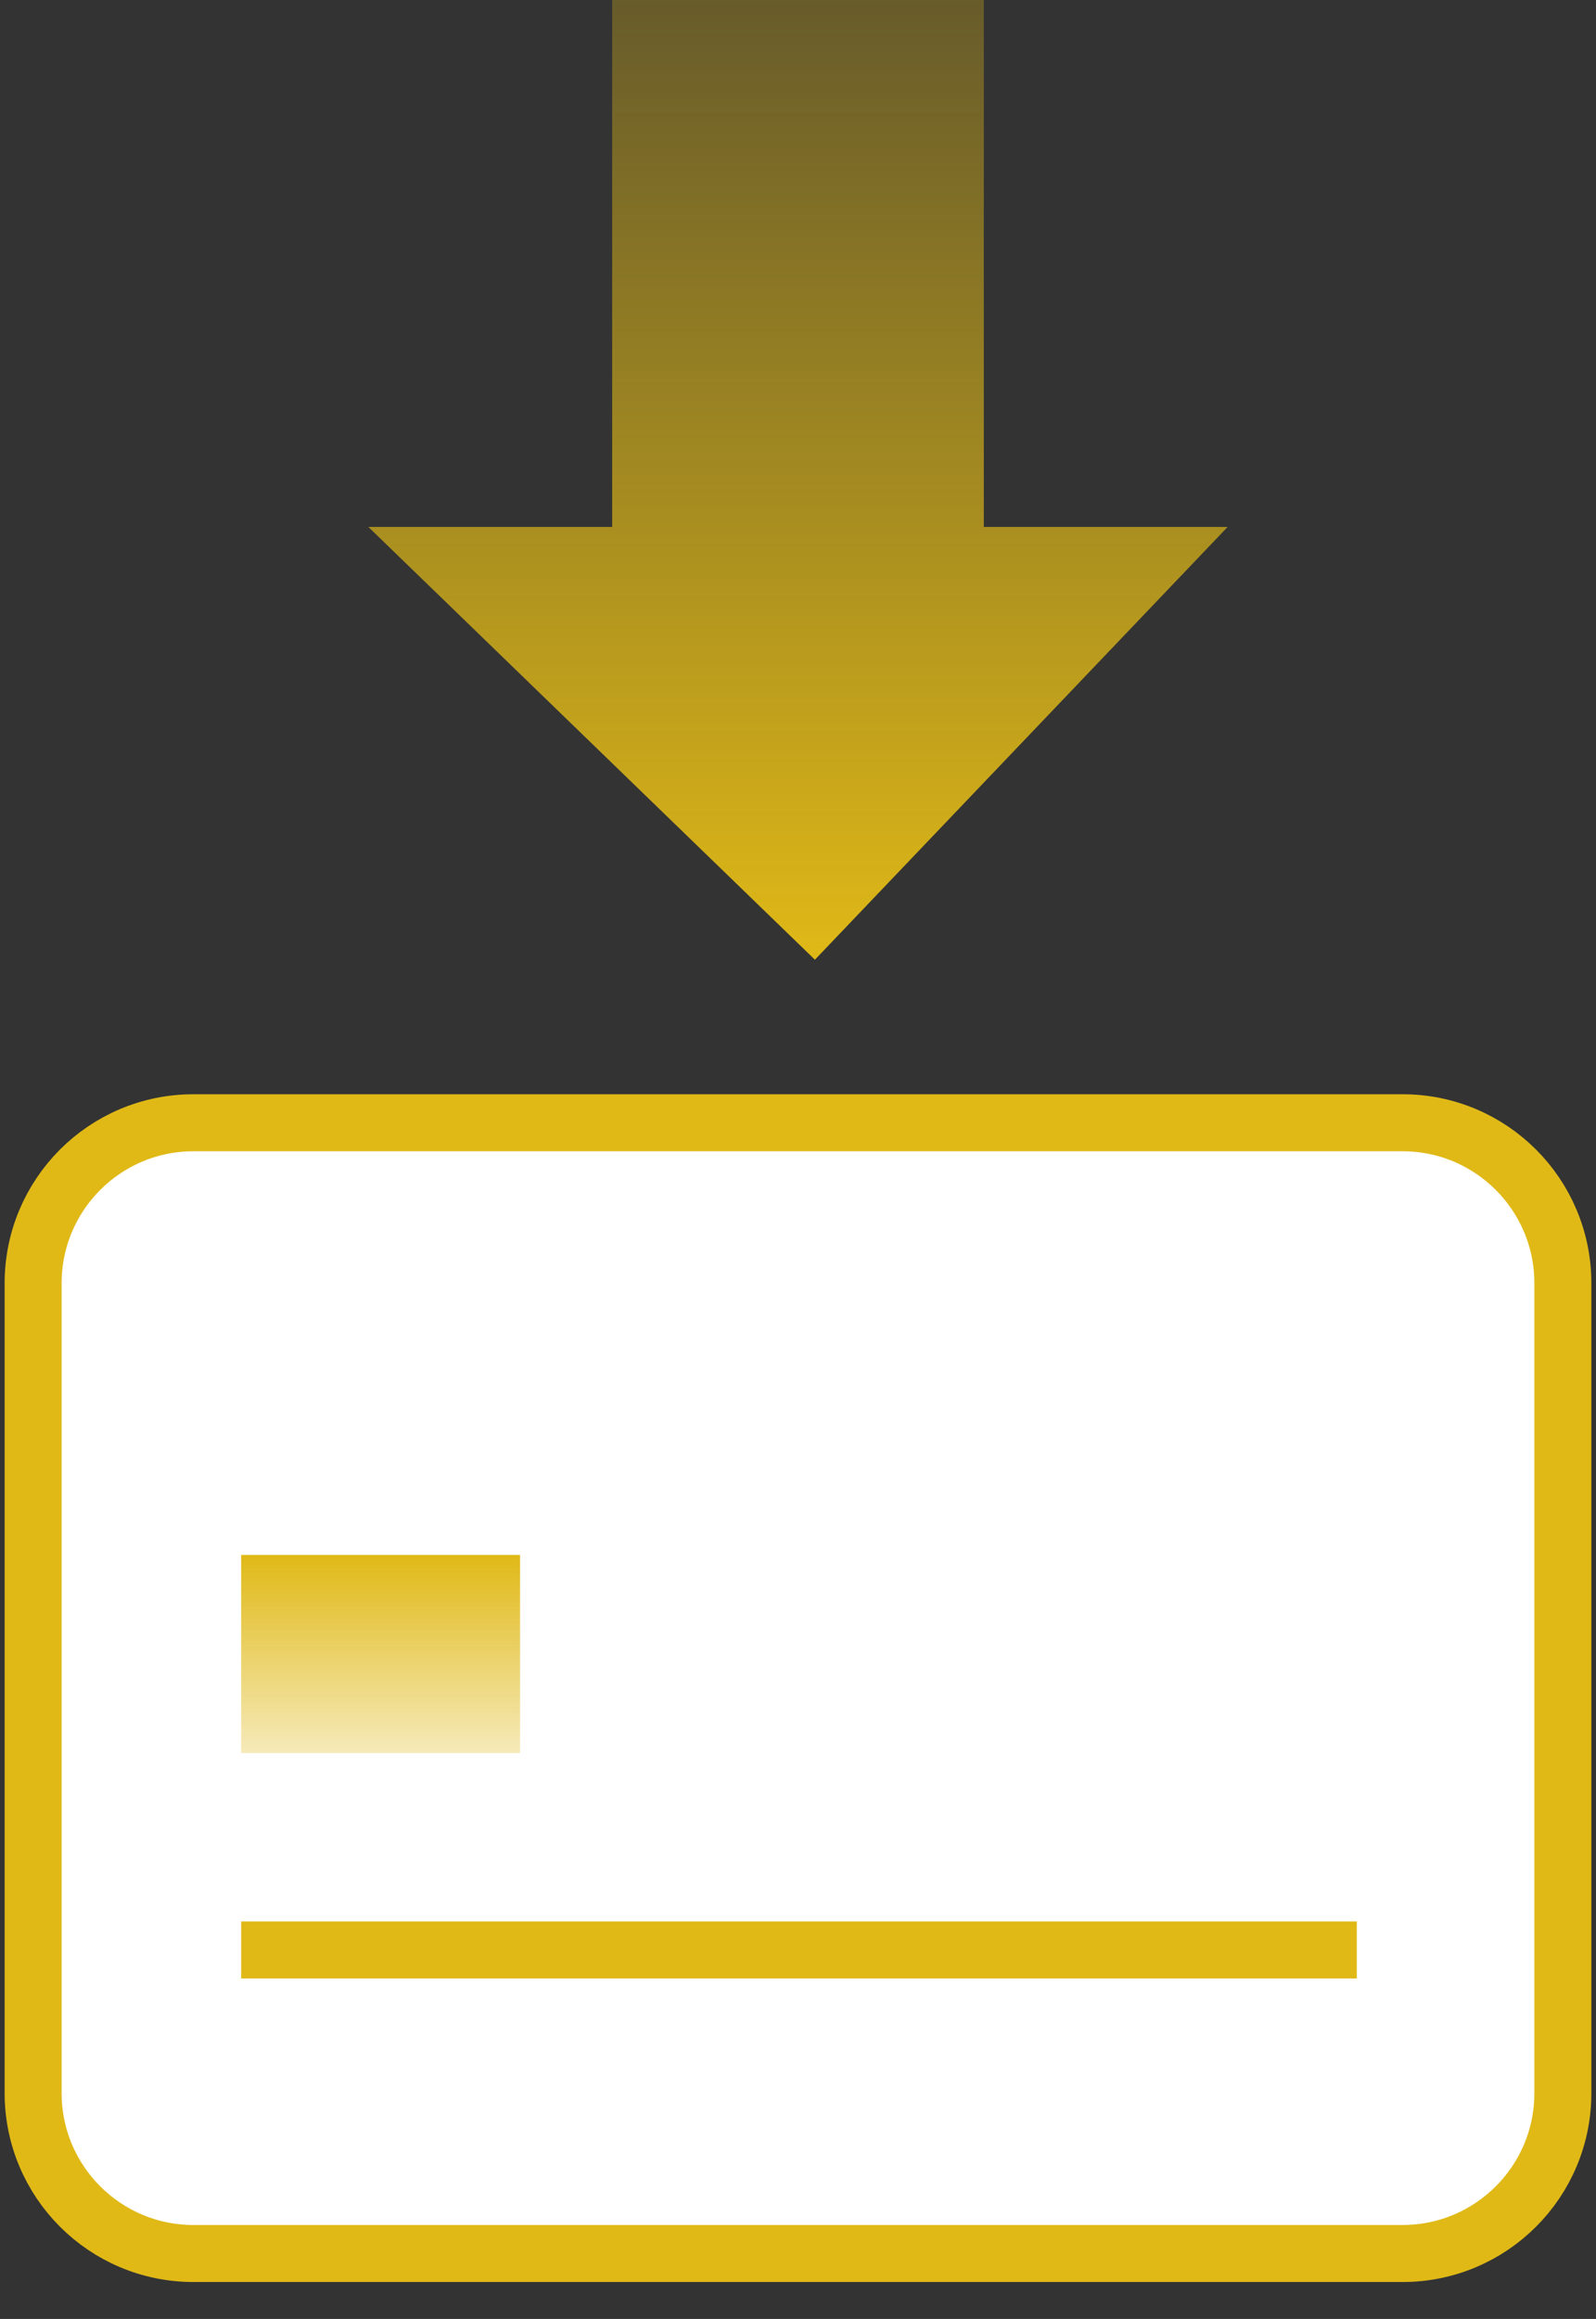 <svg width="42" height="61" viewBox="0 0 42 61" fill="none" xmlns="http://www.w3.org/2000/svg">
<rect x="0" y="0" width="42" height="61" fill="#333333" stroke="none"/>
<g clip-path="url(#clip0_498_399)">
<path d="M25.89 13.861V0H16.11V13.861H9.694L21.445 25.245L32.306 13.861H25.89Z" fill="url(#paint0_linear_498_399)"/>
<path d="M36.909 29.534H5.091C2.761 29.534 0.872 31.423 0.872 33.754V55.059C0.872 57.389 2.761 59.278 5.091 59.278H36.909C39.239 59.278 41.128 57.389 41.128 55.059V33.754C41.128 31.423 39.239 29.534 36.909 29.534Z" fill="white" stroke="#E0B917" stroke-width="1.5" stroke-miterlimit="10"/>
<path d="M13.686 40.902H6.346V46.115H13.686V40.902Z" fill="url(#paint1_linear_498_399)"/>
<path d="M6.346 51.293H35.706" stroke="#E0B917" stroke-width="1.5" stroke-miterlimit="10"/>
</g>
<defs>
<linearGradient id="paint0_linear_498_399" x1="21.009" y1="0" x2="21.009" y2="25.245" gradientUnits="userSpaceOnUse">
<stop stop-color="#E0B917" stop-opacity="0.3"/>
<stop offset="1" stop-color="#E0B917"/>
</linearGradient>
<linearGradient id="paint1_linear_498_399" x1="10.025" y1="46.115" x2="10.025" y2="40.902" gradientUnits="userSpaceOnUse">
<stop stop-color="#E0B917" stop-opacity="0.3"/>
<stop offset="1" stop-color="#E0B917"/>
</linearGradient>
<clipPath id="clip0_498_399">
<rect width="42" height="60.149" fill="white"/>
</clipPath>
</defs>
</svg>
